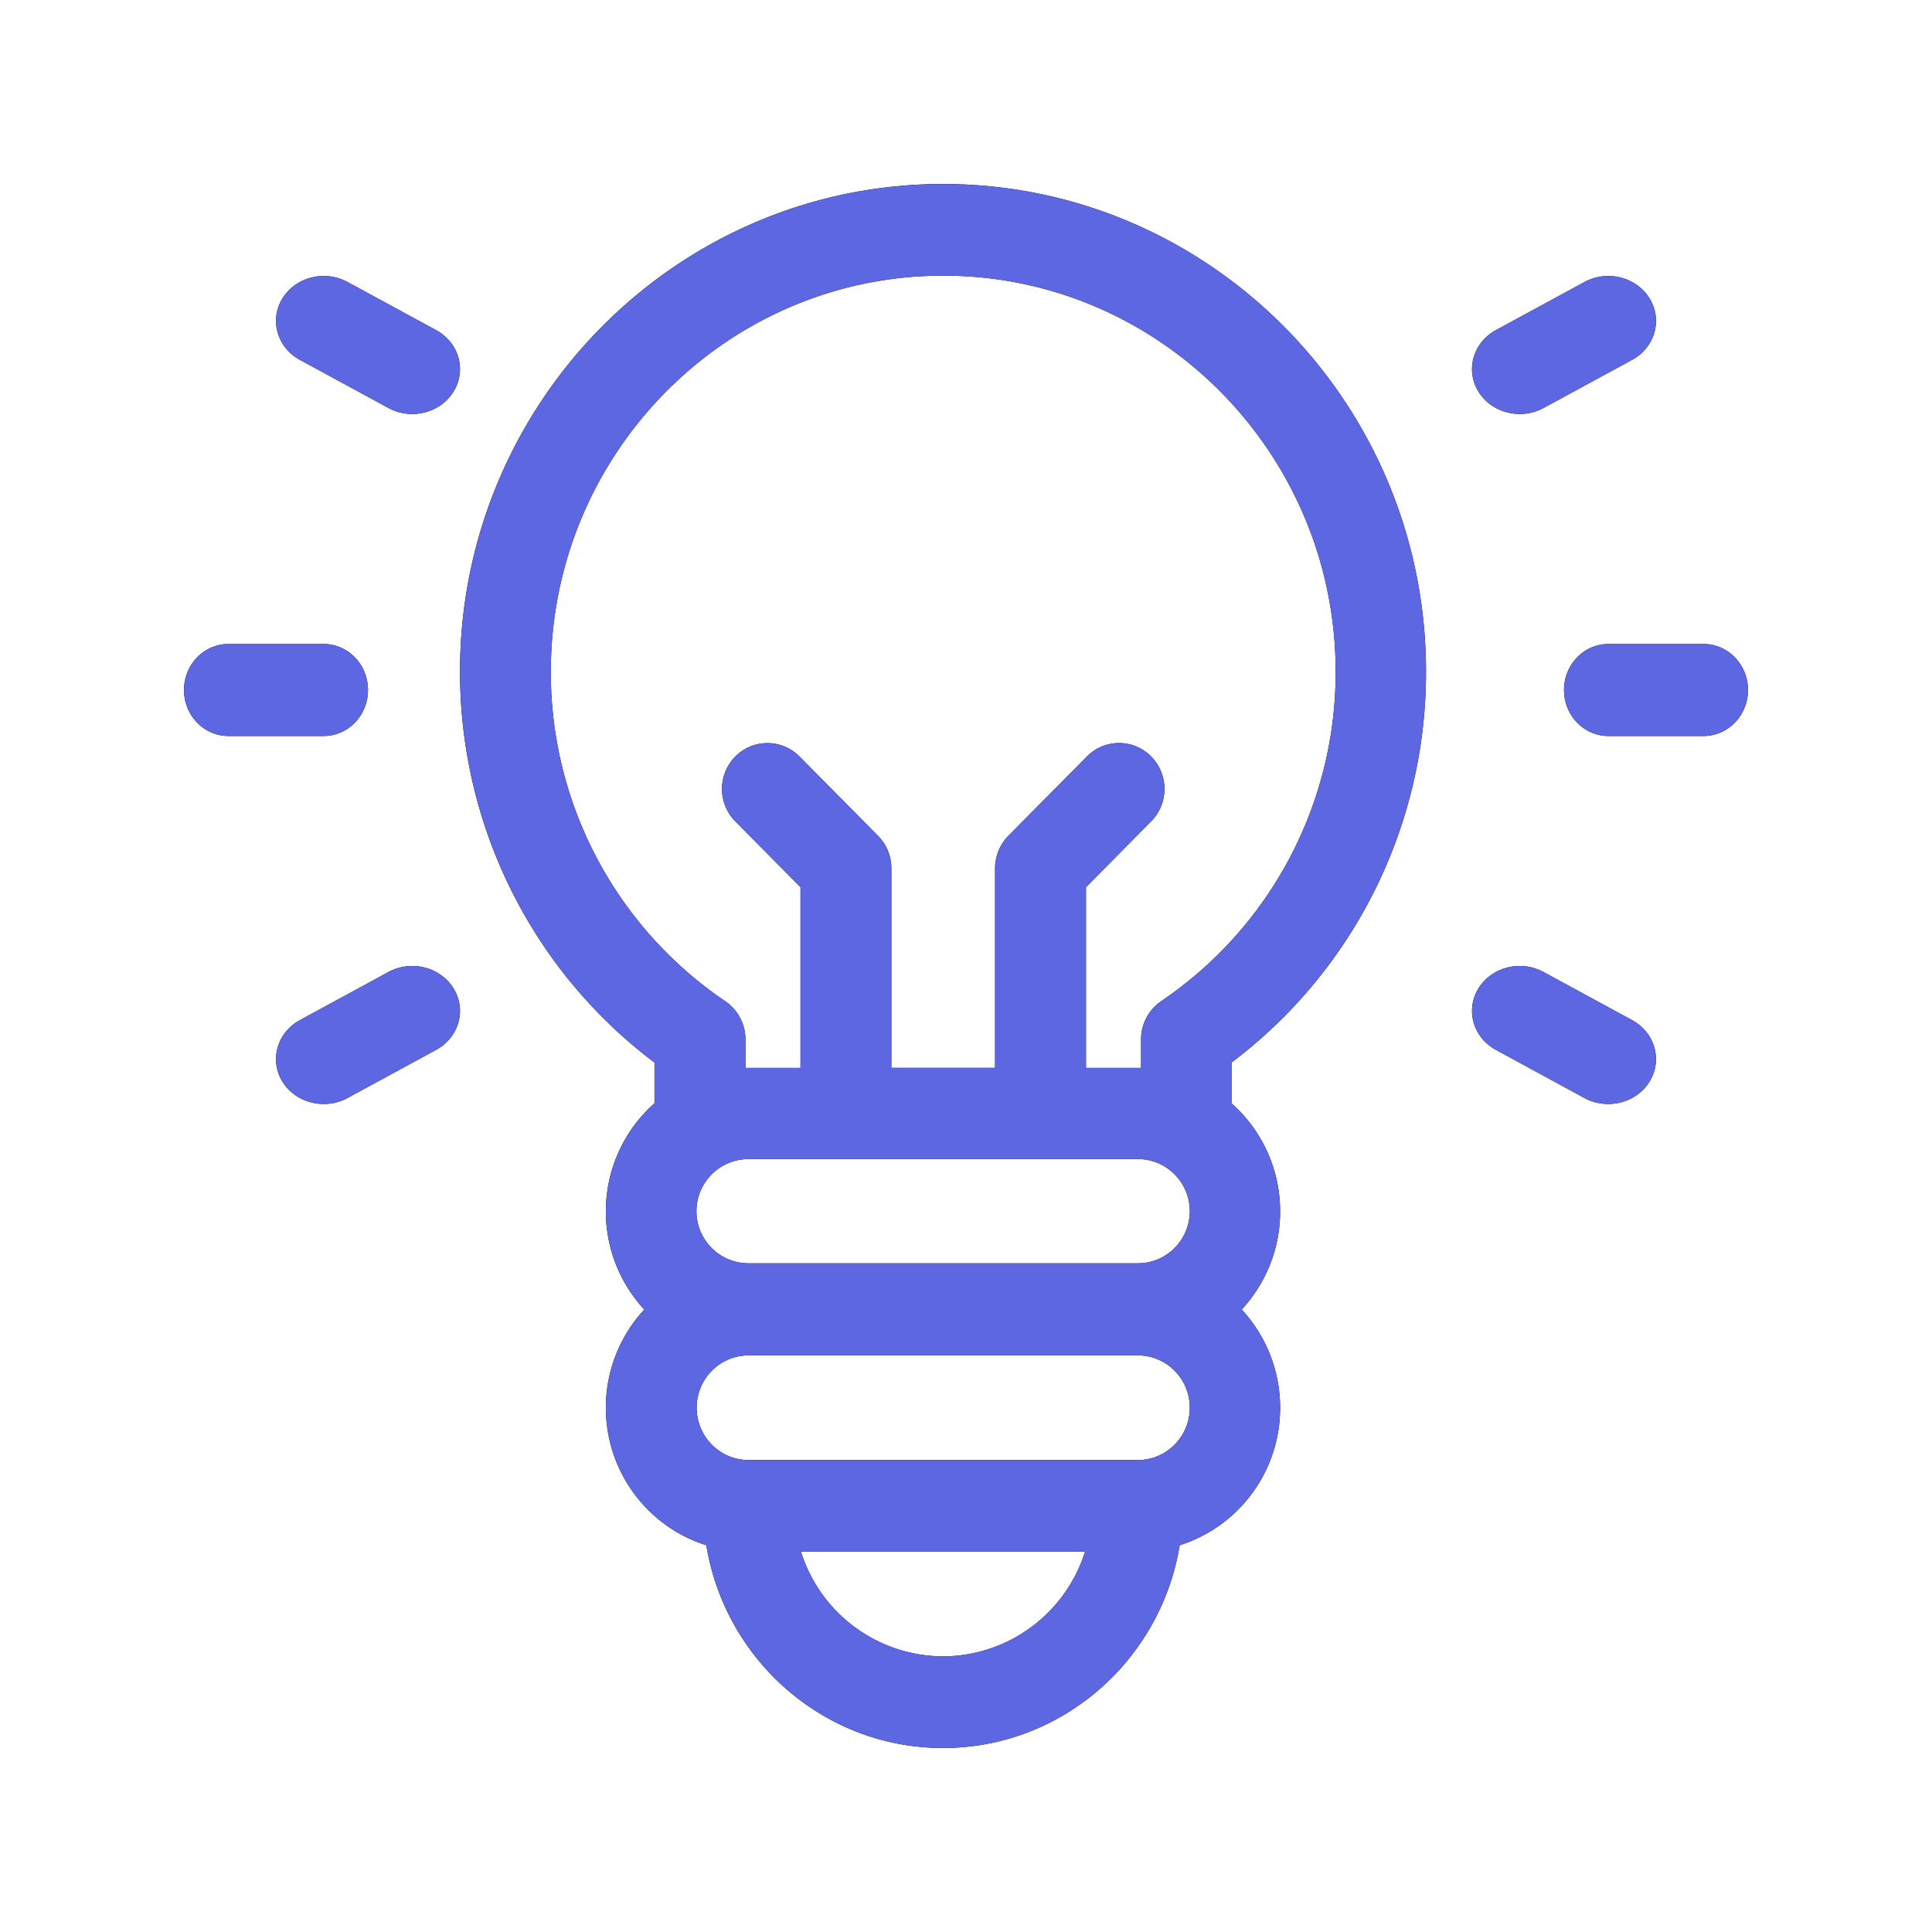 <svg xmlns="http://www.w3.org/2000/svg" xmlns:xlink="http://www.w3.org/1999/xlink" width="42" height="42" viewBox="0 0 42 42"><defs><path id="cfi6a" d="M597.244 1726.765a1 1 0 0 0-.438.828v.623l-.07-.001h-1.128v-3.928l1.417-1.432c.386-.389.386-1.02 0-1.41a.98.98 0 0 0-1.396 0l-1.707 1.724c-.185.187-.29.44-.29.705v4.34h-2.255v-4.34c0-.265-.104-.518-.29-.705l-1.706-1.723a.981.981 0 0 0-1.396 0 1.003 1.003 0 0 0 0 1.41l1.417 1.43v3.929h-1.127l-.07.001v-.623a1 1 0 0 0-.44-.828 8.627 8.627 0 0 1-3.791-7.161c0-4.749 3.827-8.612 8.531-8.612 4.704 0 8.531 3.863 8.531 8.612a8.627 8.627 0 0 1-3.792 7.16zM580 1720c0-.552-.432-1-.966-1h-2.068c-.534 0-.966.448-.966 1s.432 1 .966 1h2.068c.534 0 .966-.448.966-1zm29.034-1h-2.068c-.533 0-.966.448-.966 1s.433 1 .966 1h2.068c.534 0 .966-.448.966-1s-.432-1-.966-1zm-28.59 7.131l-1.925 1.046c-.496.27-.666.867-.38 1.335.192.313.541.488.9.488.175 0 .354-.042.517-.131l1.925-1.046c.496-.27.666-.867.38-1.334-.287-.468-.921-.628-1.417-.358zM605.039 1714c.175 0 .354-.042.517-.131l1.925-1.046c.496-.27.666-.867.38-1.334-.287-.468-.921-.628-1.417-.358l-1.925 1.046c-.496.27-.666.867-.38 1.334.192.314.541.489.9.489zm2.442 13.177l-1.925-1.046c-.496-.27-1.13-.11-1.417.358-.286.467-.116 1.064.38 1.334l1.925 1.046c.163.089.341.131.517.131.359 0 .708-.175.9-.489.286-.467.116-1.064-.38-1.334zm-26-15l-1.925-1.046c-.496-.27-1.13-.11-1.417.358-.286.467-.116 1.064.38 1.334l1.925 1.046c.163.089.341.131.517.131.359 0 .708-.175.9-.489.286-.467.116-1.064-.38-1.334zm15.256 24.563h-8.464c-.622 0-1.128-.51-1.128-1.138 0-.627.506-1.137 1.128-1.137h8.464c.622 0 1.128.51 1.128 1.137 0 .628-.506 1.138-1.128 1.138zm-4.237 4.268a3.25 3.25 0 0 1-3.088-2.276h6.176a3.25 3.25 0 0 1-3.088 2.276zm4.237-10.811c.622 0 1.128.508 1.128 1.133 0 .624-.506 1.133-1.128 1.133h-8.464a1.132 1.132 0 0 1 0-2.266zM592.5 1709c-5.79 0-10.5 4.755-10.5 10.599 0 3.363 1.571 6.501 4.228 8.5v.885a3.135 3.135 0 0 0-1.057 2.35c0 .825.318 1.575.835 2.135a3.133 3.133 0 0 0-.835 2.133c0 1.404.92 2.595 2.184 2.99.407 2.497 2.558 4.408 5.145 4.408 2.587 0 4.738-1.911 5.145-4.407a3.132 3.132 0 0 0 2.184-2.99c0-.825-.318-1.575-.835-2.135.517-.56.835-1.31.835-2.133 0-.936-.41-1.777-1.057-2.351v-.885a10.619 10.619 0 0 0 4.228-8.5c0-5.844-4.71-10.599-10.5-10.599z"/><path id="cfi6c" d="M572 1747v-42h42v42z"/><clipPath id="cfi6b"><use xlink:href="#cfi6a"/></clipPath></defs><g><g transform="translate(-572 -1705)"><g><use xlink:href="#cfi6a"/></g><g clip-path="url(#cfi6b)"><g><use fill="#5d67e1" xlink:href="#cfi6c"/></g></g></g></g></svg>